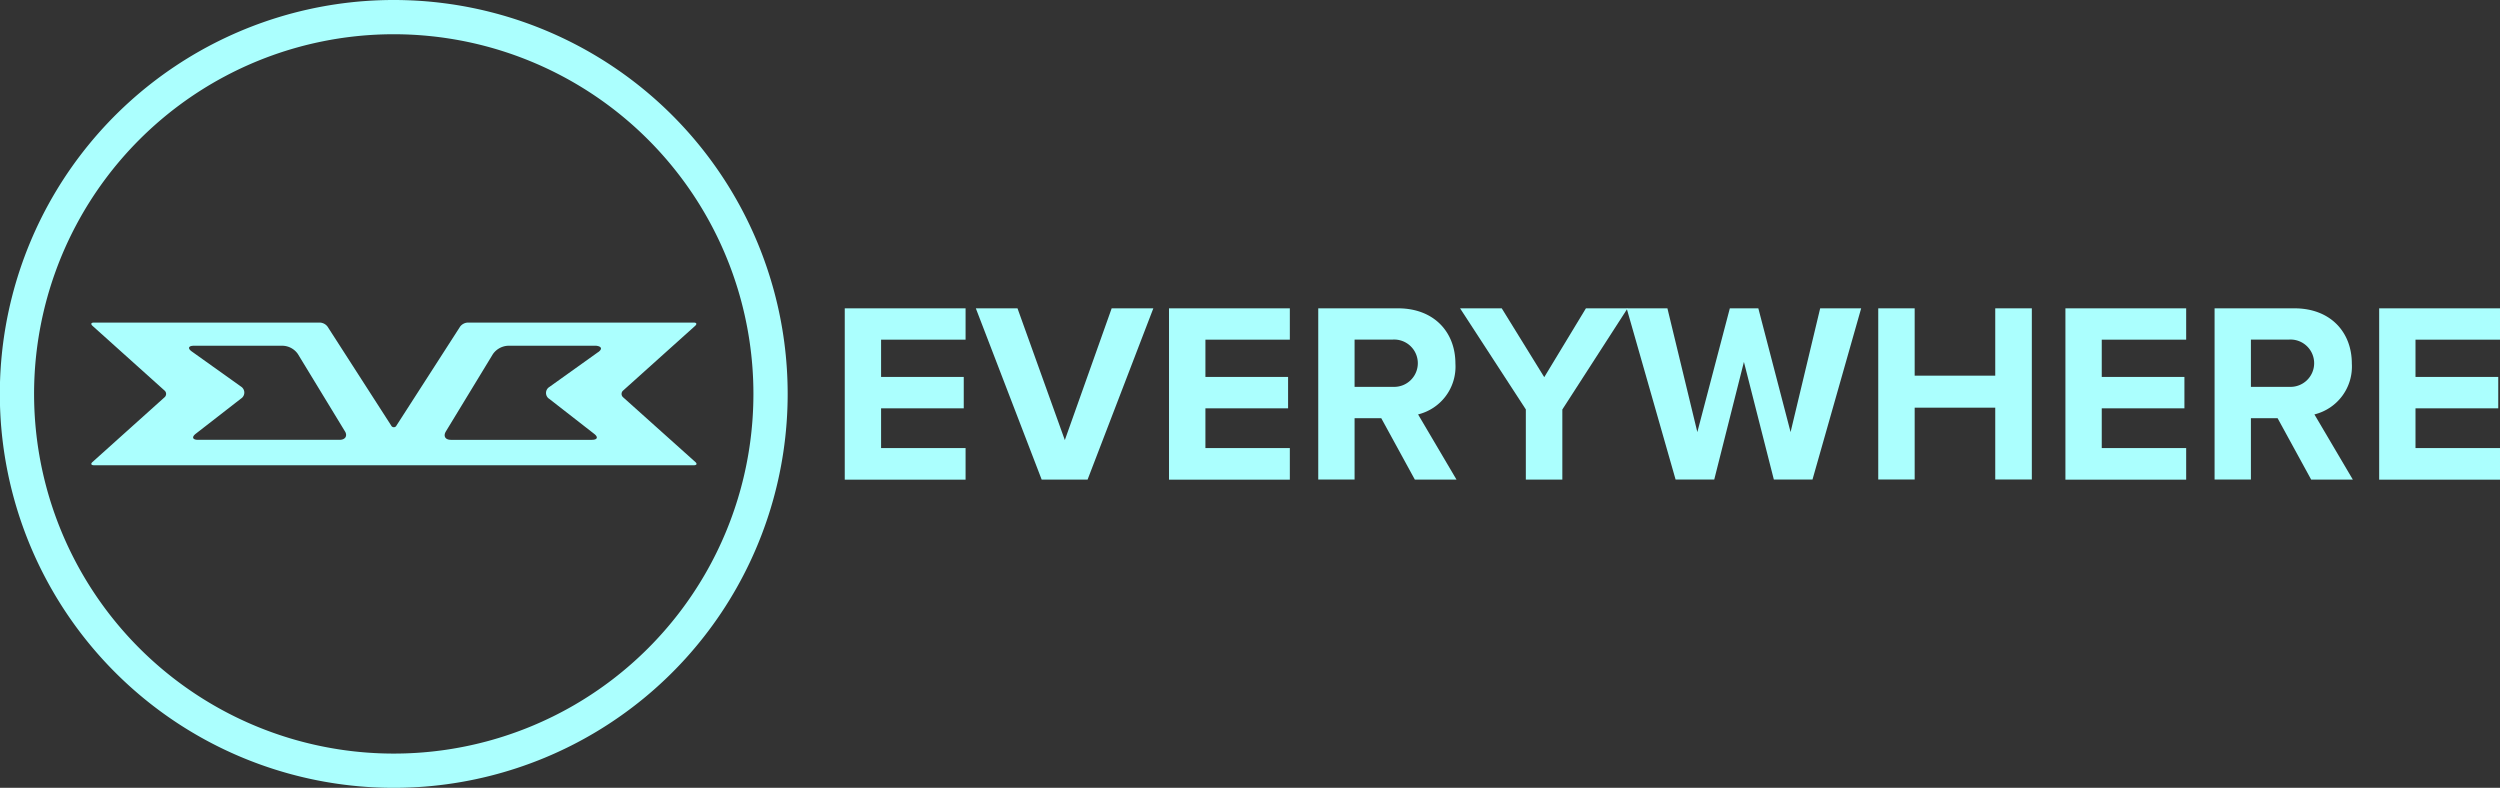 <svg xmlns="http://www.w3.org/2000/svg" viewBox="0 0 300 94.54"><rect x="0" y="0" width="300" height="94.54" fill="#333333" stroke="none"/><defs><style>.cls-1{fill:#abfffe;}</style></defs><g id="Background"><path class="cls-1" d="M47.26,0A47.27,47.27,0,1,0,94.52,47.27,47.26,47.26,0,0,0,47.26,0Zm0,90.43A43.16,43.16,0,1,1,90.41,47.27,43.15,43.15,0,0,1,47.26,90.43Z"/></g><g id="EV3"><path class="cls-1" d="M74.77,47.67a.53.53,0,0,1,0-.8l8.65-7.77c.24-.22.17-.39-.17-.39H56.13a1.21,1.21,0,0,0-.92.49L47.58,51.06a.35.35,0,0,1-.64,0L39.31,39.2a1.21,1.21,0,0,0-.92-.49H11.27c-.34,0-.41.17-.17.39l8.65,7.77a.53.53,0,0,1,0,.8L11.1,55.44c-.24.21-.17.39.17.39h72c.34,0,.41-.18.17-.39Zm-34,5.11-17,0c-.67,0-.79-.33-.28-.73l5.43-4.22a.85.85,0,0,0,0-1.44l-5.9-4.21c-.53-.37-.42-.69.25-.69l10.67,0a2.3,2.3,0,0,1,1.81,1l5.69,9.35C41.69,52.34,41.42,52.78,40.75,52.78Zm31-10.52-5.85,4.18a.84.84,0,0,0,0,1.43l5.38,4.19c.52.4.39.72-.28.72l-16.91,0c-.67,0-.94-.44-.61-1l5.65-9.29a2.35,2.35,0,0,1,1.8-1l10.6,0C72.2,41.57,72.31,41.88,71.78,42.26Z"/></g><g id="EVERYWHERE"><path class="cls-1" d="M101.37,37h14.5v3.76H105.73v4.47h9.92V49h-9.92v4.77h10.14v3.79h-14.5Z"/><path class="cls-1" d="M117.1,37h5l5.68,15.81L133.4,37h5l-7.89,20.55H125Z"/><path class="cls-1" d="M140.28,37h14.5v3.76H144.65v4.47h9.92V49h-9.92v4.77h10.13v3.79h-14.5Z"/><path class="cls-1" d="M165.75,50.18h-3.2v7.36h-4.36V37h9.58c4.27,0,6.88,2.81,6.88,6.63a5.9,5.9,0,0,1-4.48,6.1l4.61,7.82h-5Zm1.38-9.43h-4.58v5.67h4.58a2.84,2.84,0,1,0,0-5.67Z"/><path class="cls-1" d="M183.1,49.13,175.21,37h5l5.1,8.26,5-8.26h5l-7.83,12.14v8.41H183.1Z"/><path class="cls-1" d="M209.27,43.43l-3.56,14.11h-4.64L195.2,37h4.89l3.59,14.85L207.58,37H211l3.87,14.85L218.42,37h4.92L217.5,57.54h-4.64Z"/><path class="cls-1" d="M239.43,48.92h-9.67v8.62h-4.37V37h4.37v8.08h9.67V37h4.39V57.54h-4.39Z"/><path class="cls-1" d="M247.85,37h14.49v3.76H252.21v4.47h9.92V49h-9.92v4.77h10.13v3.79H247.85Z"/><path class="cls-1" d="M273.31,50.18h-3.2v7.36h-4.36V37h9.59c4.27,0,6.88,2.81,6.88,6.63a5.91,5.91,0,0,1-4.49,6.1l4.61,7.82h-5Zm1.38-9.43h-4.58v5.67h4.58a2.84,2.84,0,1,0,0-5.67Z"/><path class="cls-1" d="M285.5,37H300v3.76H289.86v4.47h9.93V49h-9.93v4.77H300v3.79H285.5Z"/></g></svg>